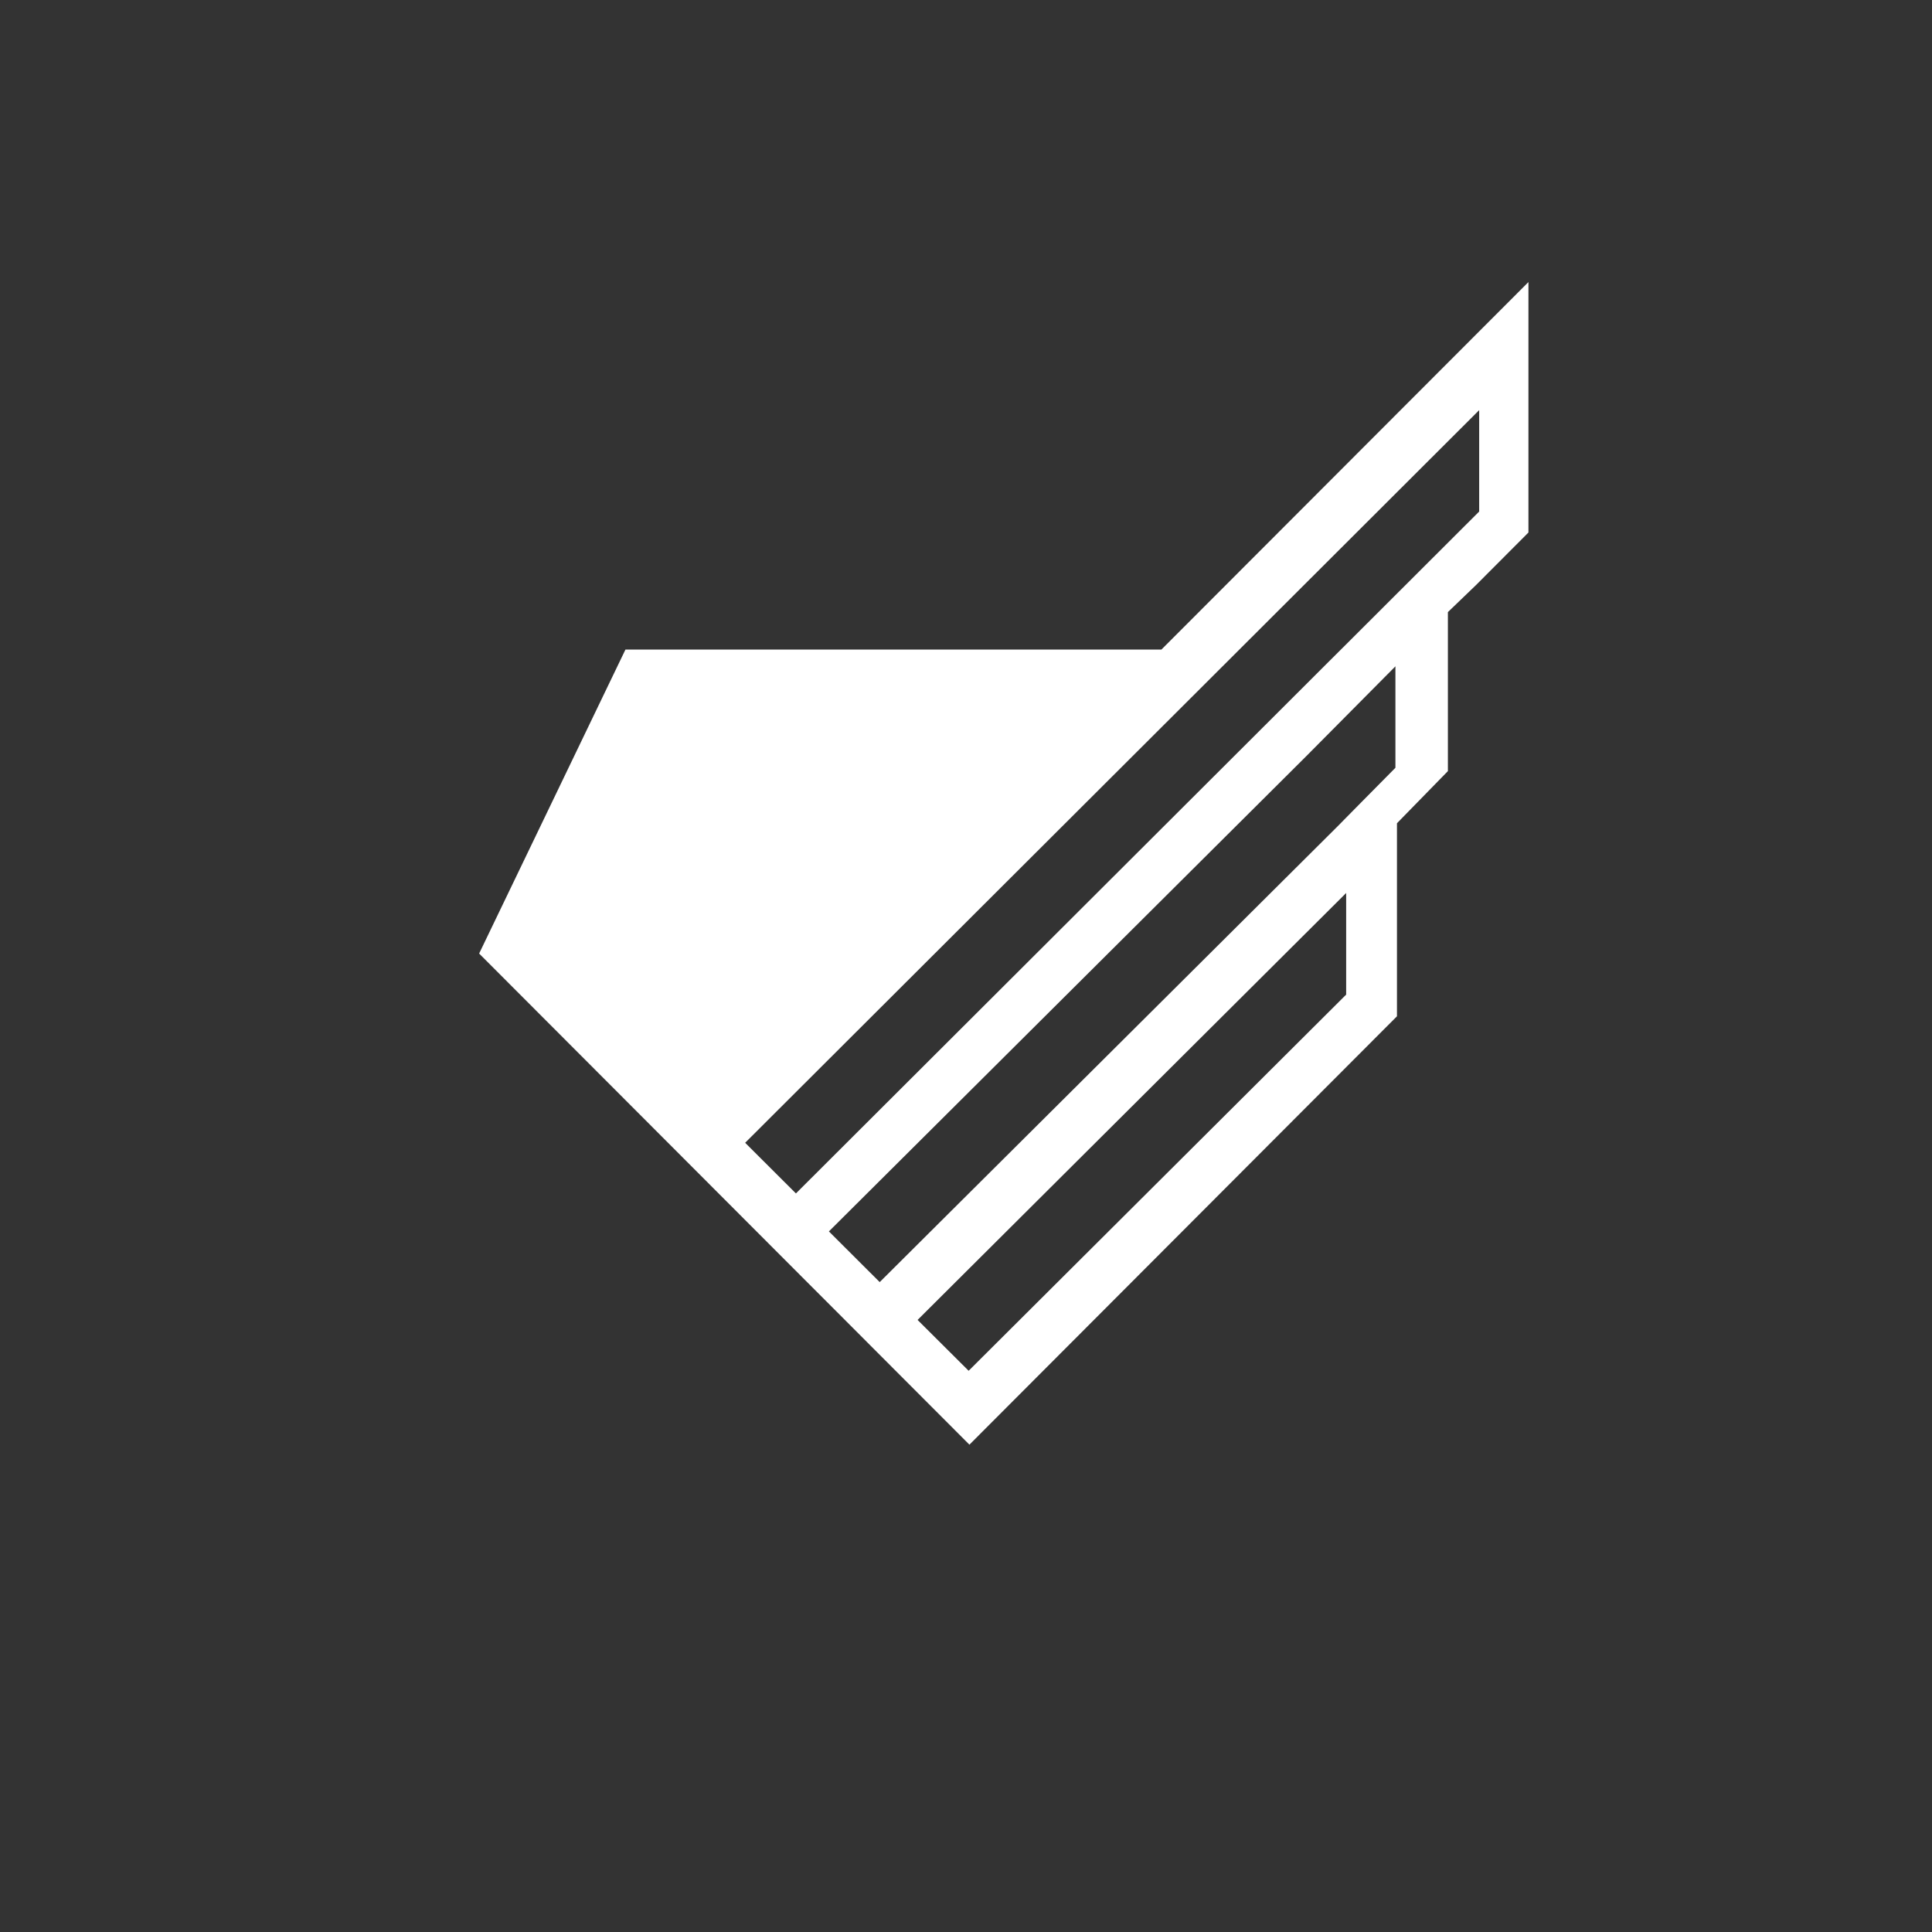 <?xml version="1.0" encoding="UTF-8"?>
<svg width="500px" height="500px" viewBox="0 0 500 500" version="1.1" xmlns="http://www.w3.org/2000/svg" xmlns:xlink="http://www.w3.org/1999/xlink">
    <rect x="0" y="0" width="500" height="500" fill="#333333" stroke="none"/>
    <!-- Generator: Sketch 45.1 (43504) - http://www.bohemiancoding.com/sketch -->
    <title>sign red on white</title>
    <desc>Created with Sketch.</desc>
    <defs></defs>
    <g id="logo" stroke="none" stroke-width="1" fill="none" fill-rule="evenodd">
        <g id="sign-red-on-white" fill="white">
            <path d="M381.985,86.587 L300.57,168.11 L161.864,168.11 L124,246.774 L205.378,328.297 L218.521,341.454 L228.104,351.06 L250.886,373.88 L361.533,263.015 L361.533,213.058 L374.714,199.564 L374.714,158.41 L381.985,151.421 L395.557,137.815 L395.557,73 L381.985,86.587 Z M214.519,318.689 L337.889,195.867 L361.134,172.443 L361.134,198.7 L352.326,207.607 L347.988,212.005 L346.454,213.57 L227.666,331.808 L214.519,318.689 Z M250.683,354.756 L237.468,341.599 L348.291,231.202 L348.385,231.09 L348.385,257.404 L250.683,354.756 Z M382.808,132.384 L348.743,166.396 L342.676,172.438 L332.485,182.619 L205.986,308.859 L192.845,295.751 L306.913,181.911 L382.808,106.148 L382.808,132.384 L382.808,132.384 Z" id="sign-red"></path>
        </g>
    </g>
</svg>
